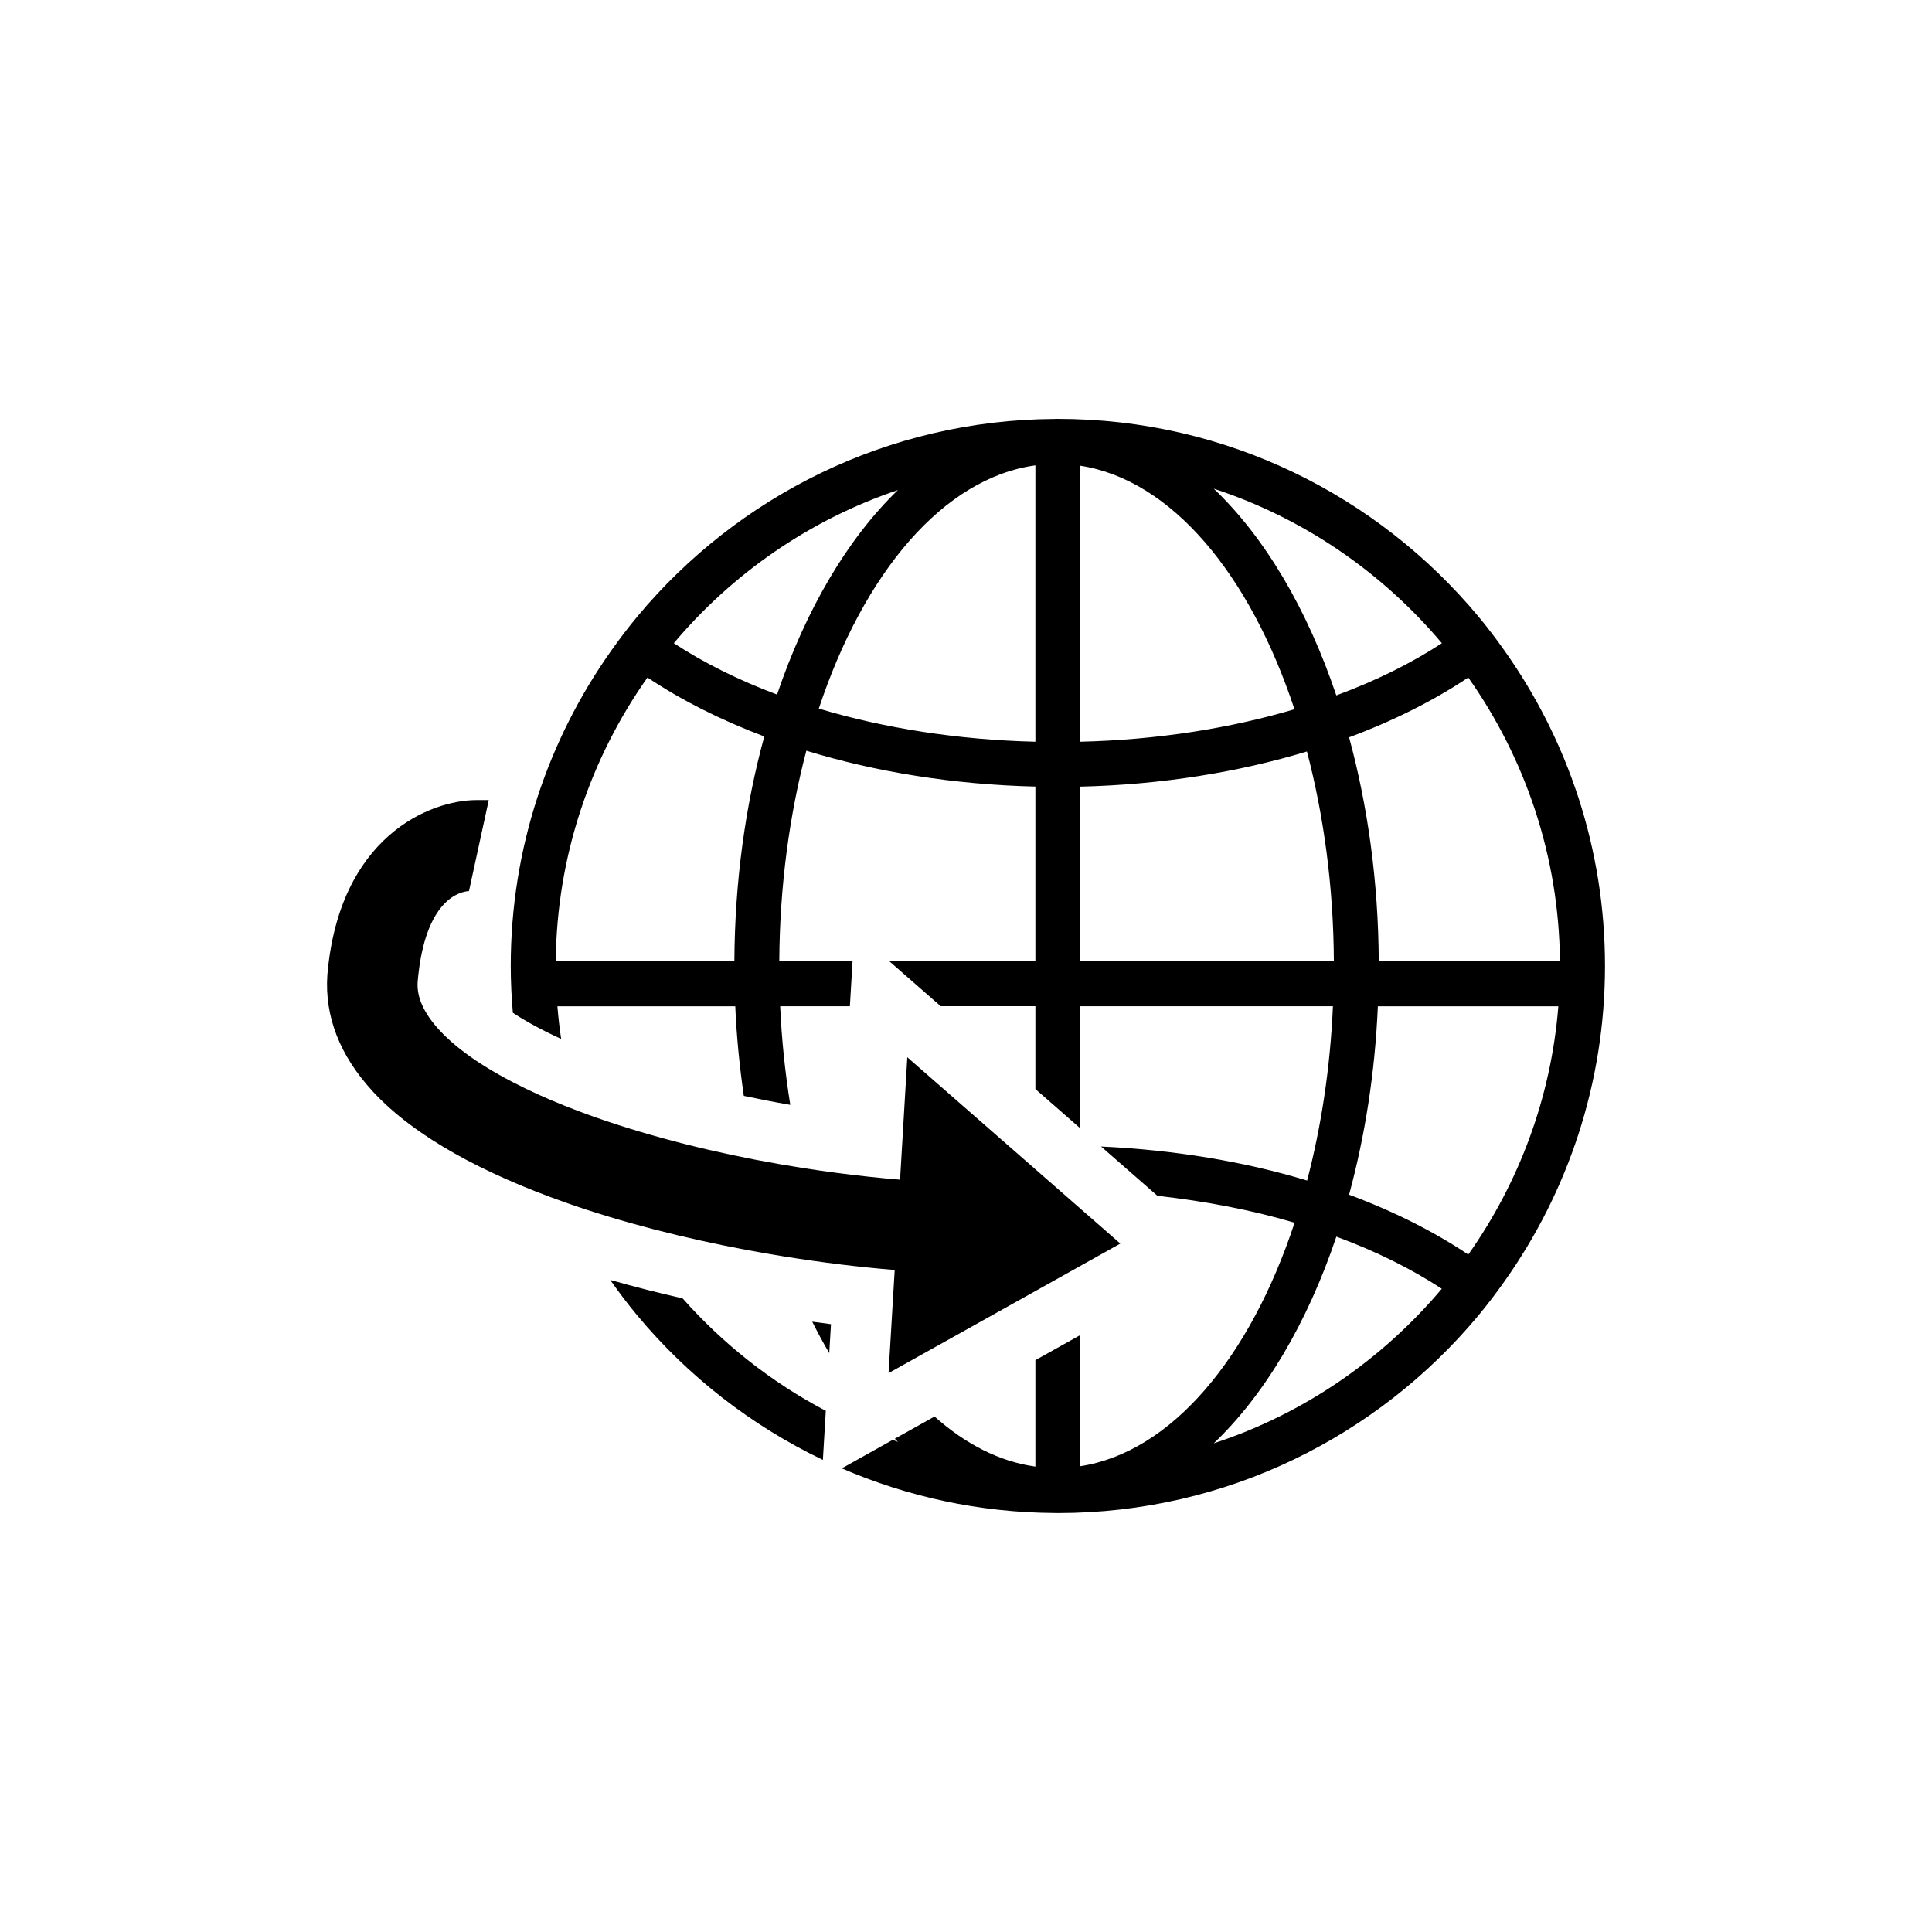 <?xml version="1.0" encoding="utf-8"?>
<!-- Generator: Adobe Illustrator 16.0.0, SVG Export Plug-In . SVG Version: 6.00 Build 0)  -->
<!DOCTYPE svg PUBLIC "-//W3C//DTD SVG 1.1//EN" "http://www.w3.org/Graphics/SVG/1.1/DTD/svg11.dtd">
<svg version="1.1" id="Layer_1" xmlns="http://www.w3.org/2000/svg" xmlns:xlink="http://www.w3.org/1999/xlink" x="0px" y="0px"
	 width="64px" height="64px" viewBox="0 0 64 64" enable-background="new 0 0 64 64" xml:space="preserve">
<g>
	<path d="M27.47,44.824l0.057-0.959c-0.204-0.025-0.414-0.056-0.621-0.083C27.086,44.14,27.272,44.49,27.47,44.824z"/>
	<path d="M49.836,21.55c-0.275-0.39-0.563-0.77-0.869-1.136c-3.327-3.992-8.333-6.538-13.925-6.538c-0.009,0-0.018,0-0.026,0
		c-0.006,0-0.011,0-0.016,0c-0.021,0-0.042,0.002-0.063,0.002c-5.548,0.032-10.511,2.571-13.817,6.536
		c-0.305,0.366-0.594,0.746-0.869,1.135c-2.095,2.956-3.332,6.56-3.332,10.45c0,0.522,0.026,1.039,0.07,1.55
		c0.449,0.296,0.985,0.586,1.6,0.867c-0.053-0.357-0.095-0.718-0.124-1.082h5.892c0.043,1.017,0.144,2.005,0.283,2.968
		c0.505,0.107,1.018,0.207,1.539,0.297c-0.168-1.051-0.285-2.141-0.335-3.266h2.309l0.089-1.487h-2.427
		c0.013-2.498,0.338-4.857,0.896-6.978c2.29,0.701,4.861,1.123,7.588,1.188v5.789h-4.836l1.7,1.487h3.136v2.744l1.487,1.301v-4.044
		h8.369c-0.09,2.052-0.39,3.998-0.855,5.774c-2.073-0.628-4.386-1.014-6.825-1.127l1.867,1.633c1.606,0.18,3.14,0.475,4.543,0.891
		c-1.478,4.476-4.079,7.6-7.099,8.066v-4.344l-1.487,0.831v3.525c-1.191-0.164-2.318-0.746-3.341-1.658l-0.548,0.307l-0.767,0.428
		c0.034,0.034,0.067,0.073,0.102,0.106c-0.059-0.02-0.115-0.045-0.174-0.066l-1.685,0.942c2.166,0.936,4.548,1.464,7.051,1.479
		c0.021,0,0.042,0.002,0.063,0.002c0.005,0,0.01,0,0.016,0c0.009,0,0.018,0,0.026,0c5.592,0,10.598-2.545,13.925-6.537
		c0.305-0.366,0.594-0.747,0.869-1.136c2.095-2.956,3.331-6.561,3.331-10.451S51.931,24.505,49.836,21.55z M24.327,31.847H18.41
		c0.032-3.499,1.158-6.736,3.038-9.404c1.127,0.752,2.429,1.411,3.87,1.953C24.696,26.667,24.34,29.187,24.327,31.847z
		 M25.741,23.008c-1.277-0.478-2.428-1.052-3.42-1.702c1.944-2.31,4.502-4.088,7.424-5.073
		C28.079,17.84,26.696,20.189,25.741,23.008z M34.299,24.571c-2.587-0.063-5.022-0.453-7.175-1.098
		c1.494-4.505,4.125-7.638,7.175-8.057V24.571z M51.675,31.847h-6.002c-0.013-2.648-0.367-5.159-0.983-7.422
		c1.472-0.548,2.801-1.216,3.948-1.982C50.518,25.111,51.644,28.348,51.675,31.847z M47.764,21.307
		c-1.012,0.663-2.188,1.246-3.497,1.729c-0.963-2.858-2.366-5.235-4.059-6.848C43.186,17.163,45.789,18.962,47.764,21.307z
		 M35.786,15.428c3.02,0.466,5.617,3.593,7.095,8.067c-2.13,0.631-4.537,1.014-7.095,1.076V15.428z M35.786,31.847v-5.789
		c2.695-0.064,5.239-0.478,7.508-1.164c0.556,2.114,0.879,4.465,0.892,6.953H35.786z M40.208,47.812
		c1.692-1.613,3.099-3.988,4.061-6.847c1.307,0.482,2.482,1.065,3.492,1.727C45.786,45.037,43.186,46.837,40.208,47.812z
		 M48.639,41.559c-1.147-0.767-2.477-1.436-3.949-1.983c0.522-1.924,0.858-4.026,0.953-6.241h5.979
		C51.378,36.381,50.307,39.194,48.639,41.559z"/>
	<path d="M18.718,39.831c1.895,0.668,3.963,1.19,6.001,1.572c0.003,0,0.007,0.001,0.01,0.002l0,0c0.416,0.078,0.83,0.15,1.241,0.216
		l0,0c0.003,0,0.006,0.001,0.009,0.001c1.266,0.204,2.503,0.354,3.659,0.448l-0.188,3.159l0,0l-0.015,0.257l0.143-0.08l0,0
		l4.722-2.639l0,0l1.487-0.831l0,0l1.325-0.741l-2.155-1.885l-1.508-1.32c0,0,0,0-0.001,0l-3.392-2.967l-0.24,4.055
		c-0.682-0.055-1.377-0.13-2.076-0.222c-0.379-0.049-0.758-0.104-1.138-0.163l0,0c-0.522-0.082-1.045-0.174-1.564-0.273
		c-2.104-0.406-4.149-0.959-5.914-1.628l0,0c-0.308-0.116-0.605-0.236-0.894-0.359c-0.003-0.001-0.007-0.003-0.01-0.004
		c-0.289-0.124-0.568-0.251-0.836-0.382l0,0c-1.204-0.584-2.19-1.23-2.832-1.928c-0.517-0.562-0.75-1.09-0.717-1.59
		c0.237-2.792,1.447-2.996,1.701-3.011l0.655-3.015c-0.002,0-0.399,0-0.401,0c-1.542,0-4.557,1.206-4.946,5.798
		c-0.092,1.371,0.412,2.666,1.501,3.849c1.398,1.521,3.713,2.742,6.37,3.679l0,0C18.716,39.831,18.717,39.831,18.718,39.831z"/>
	<path d="M22.612,43.01c-0.804-0.181-1.604-0.385-2.395-0.611c0.012,0.017,0.021,0.035,0.033,0.051
		c0.275,0.39,0.564,0.77,0.869,1.136c1.67,2.002,3.764,3.639,6.14,4.775l0.097-1.625C25.555,45.789,23.951,44.521,22.612,43.01z"/>
</g>
</svg>
